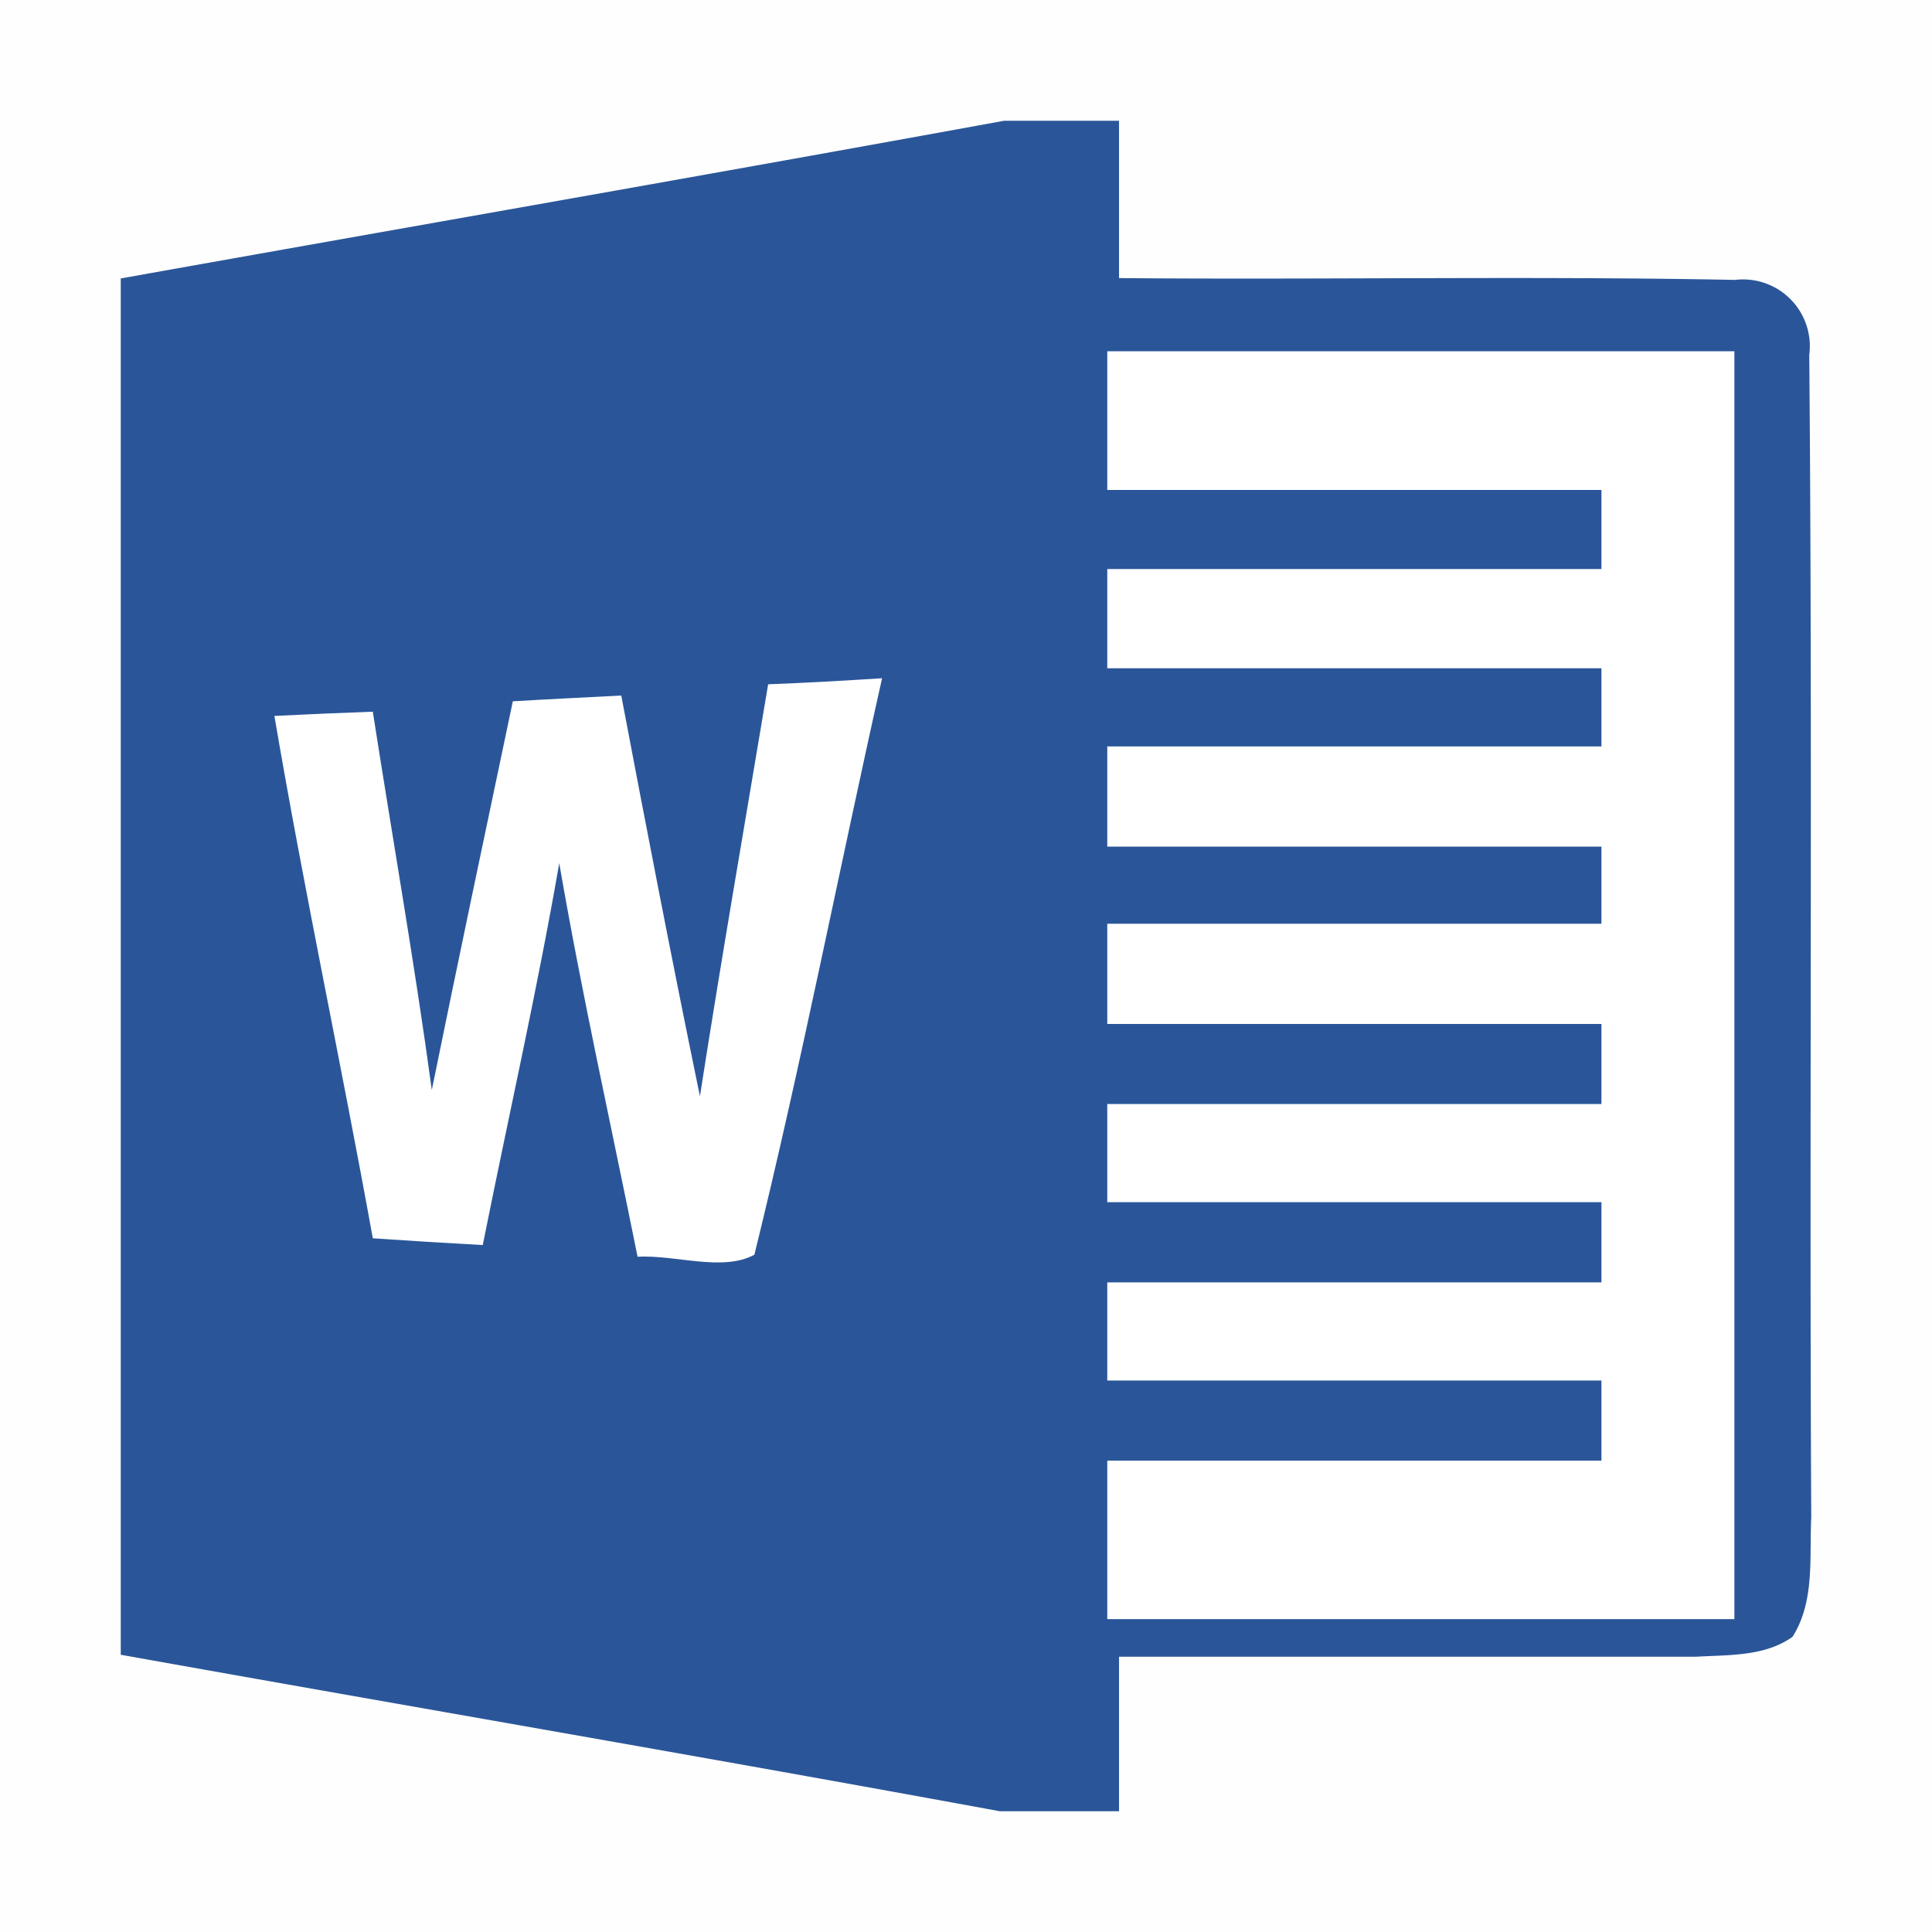 <?xml version="1.0" standalone="no"?><!DOCTYPE svg PUBLIC "-//W3C//DTD SVG 1.1//EN" "http://www.w3.org/Graphics/SVG/1.1/DTD/svg11.dtd"><svg class="icon" width="200px" height="200.00px" viewBox="0 0 1024 1024" version="1.1" xmlns="http://www.w3.org/2000/svg"><path d="M0 0h1024v1024H0z" fill="#FFFEFE" /><path d="M532.224 64h60.896v83.392c108.96 0.96 217.792-1.184 326.528 0.96a35.392 35.392 0 0 1 39.296 39.808c1.792 205.344 0 411.136 1.056 616.16-1.056 21.056 2.016 44.352-9.92 63.232-14.848 10.56-34.016 9.504-51.392 10.56h-305.568V960H529.92c-155.328-28.576-310.624-55.136-465.92-82.944V147.584C220.032 119.68 376.192 92.48 532.224 64z" fill="#2A5699" /><path d="M586.88 186.176h332.384v672H586.88v-84h261.92v-42.464H586.88V679.68h261.92v-42.496H586.88v-52.032h261.92V542.72H586.88v-53.12h261.92v-40.864H586.88v-53.12h261.92v-41.408H586.88V301.6h261.92v-41.92H586.88V186.176z m-315.072 185.536c19.2-1.184 38.272-2.016 57.472-3.072 13.44 70.912 27.104 141.664 41.696 212.384 11.36-72.96 24-145.6 36.16-218.336 20.16-0.768 40.256-1.92 60.384-3.2-22.848 101.76-42.752 204.416-67.68 305.536-16.768 9.12-41.696 0-61.92 1.056-13.984-69.664-29.504-138.816-41.504-208.576-11.776 67.84-27.104 135.072-40.544 202.4-19.392-1.056-38.784-2.24-58.272-3.584-16.704-92.416-36.416-184.256-52.16-276.864 17.216-0.864 34.528-1.6 52.16-2.24 10.4 66.912 22.176 133.504 31.264 200.512 13.984-68.704 28.48-137.312 42.944-206.016z" fill="#FFFFFF" /></svg>